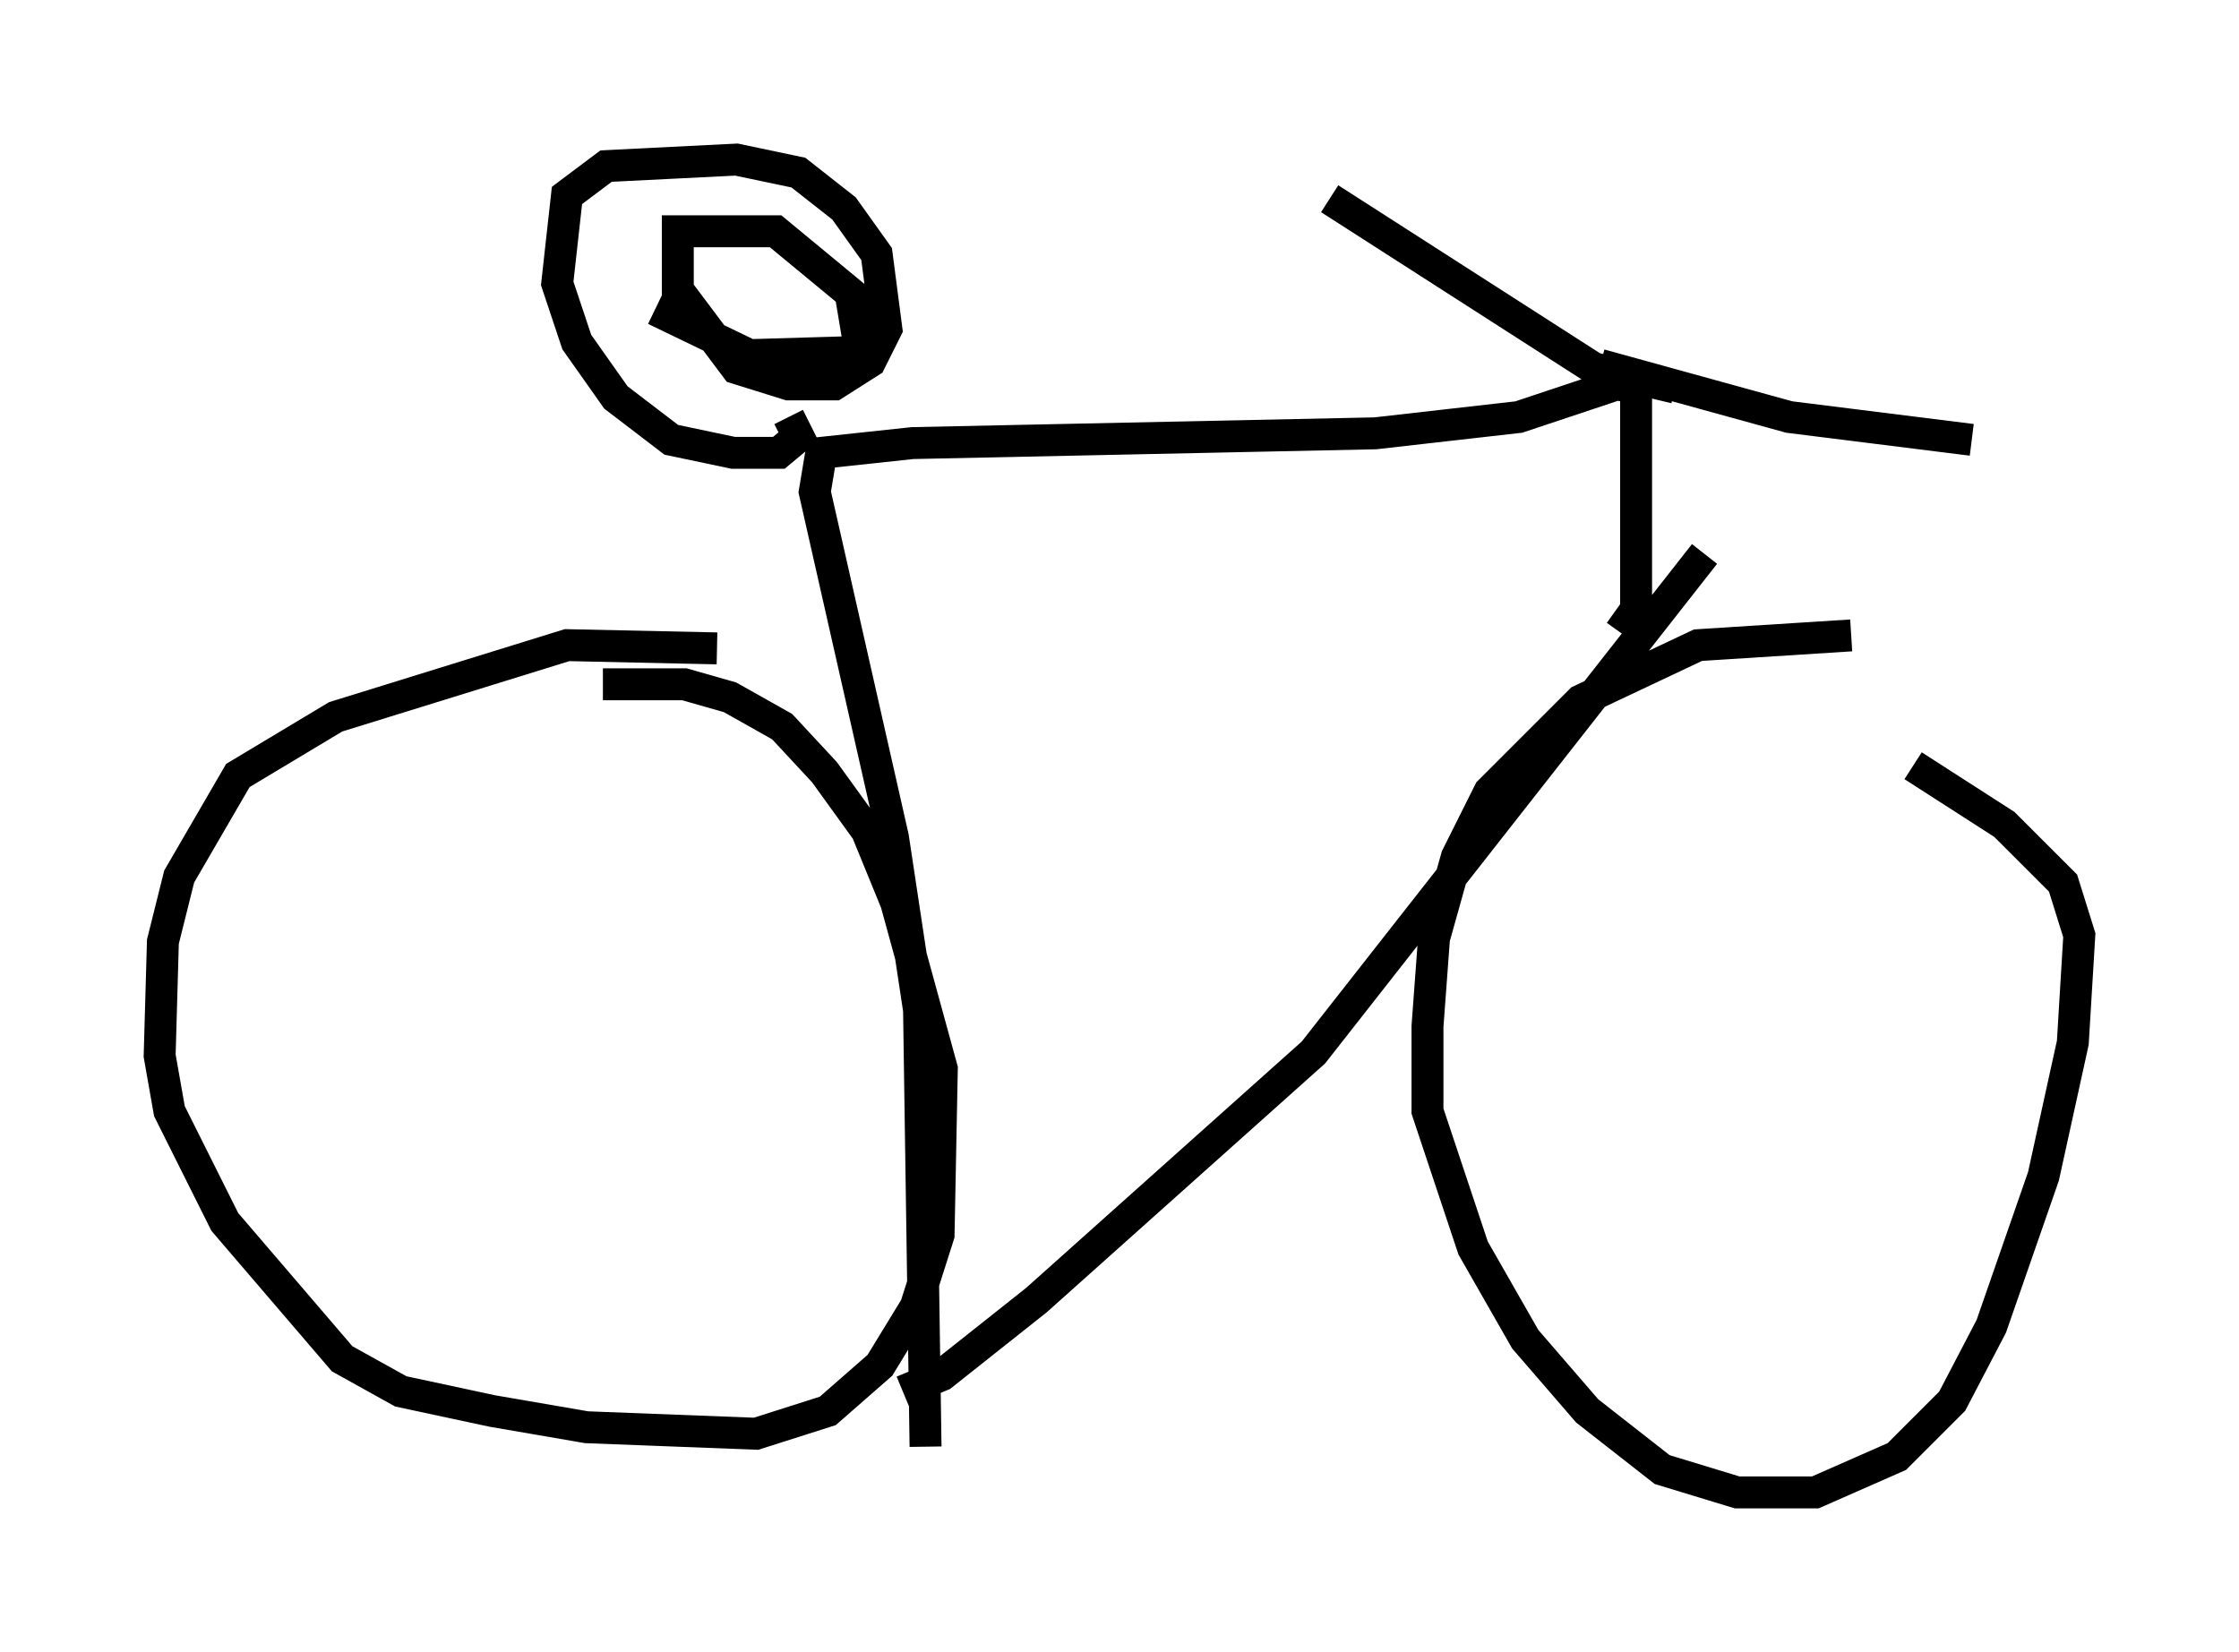 <?xml version="1.0" encoding="utf-8" ?>
<svg baseProfile="full" height="51.753" version="1.1" width="70.128" xmlns="http://www.w3.org/2000/svg" xmlns:ev="http://www.w3.org/2001/xml-events" xmlns:xlink="http://www.w3.org/1999/xlink"><defs /><rect fill="white" height="51.753" width="70.128" x="0" y="0" /><path d="M22.967, 20.619 m-0.51, -0.306 l-4.696, -0.102 -7.248, 2.246 l-3.063, 1.838 -1.838, 3.165 l-0.51, 2.042 -0.102, 3.573 l0.306, 1.735 1.735, 3.471 l3.675, 4.288 1.838, 1.021 l2.858, 0.613 2.96, 0.51 l5.308, 0.204 2.246, -0.715 l1.633, -1.429 1.123, -1.838 l0.715, -2.246 0.102, -5.206 l-1.429, -5.206 -0.919, -2.246 l-1.327, -1.838 -1.327, -1.429 l-1.633, -0.919 -1.429, -0.408 l-2.552, 0.0 m39.098, -1.531 l-4.798, 0.306 -3.675, 1.735 l-2.858, 2.858 -1.021, 2.042 l-0.715, 2.552 -0.204, 2.756 l0.0, 2.654 1.429, 4.288 l1.633, 2.858 1.94, 2.246 l2.348, 1.838 2.348, 0.715 l2.45, 0.0 2.552, -1.123 l1.735, -1.735 1.225, -2.348 l1.633, -4.696 0.919, -4.185 l0.204, -3.369 -0.51, -1.633 l-1.838, -1.838 -2.858, -1.838 m-6.533, -6.635 l-12.25, 15.619 -8.677, 7.758 l-2.96, 2.348 -1.225, 0.51 m22.459, -23.786 l0.51, -0.715 0.0, -6.942 l-0.613, -0.102 -3.063, 1.021 l-4.492, 0.51 -14.496, 0.306 l-2.858, 0.306 -0.204, 1.225 l2.45, 10.821 0.817, 5.41 l0.204, 13.679 m-4.288, -32.259 l0.306, 0.613 -0.613, 0.51 l-1.429, 0.0 -1.94, -0.408 l-1.735, -1.327 -1.225, -1.735 l-0.613, -1.838 0.306, -2.756 l1.225, -0.919 4.083, -0.204 l1.94, 0.408 1.429, 1.123 l1.021, 1.429 0.306, 2.348 l-0.51, 1.021 -1.123, 0.715 l-1.429, 0.0 -1.633, -0.51 l-1.838, -2.45 0.0, -1.838 l3.063, 0.0 2.348, 1.94 l0.306, 1.838 -3.471, 0.102 l-2.96, -1.429 m29.604, 1.735 l5.921, 1.633 5.717, 0.715 m-9.29, -1.633 l-2.552, -0.613 -8.269, -5.308 " fill="none" stroke="black" stroke-width="1" /></svg>